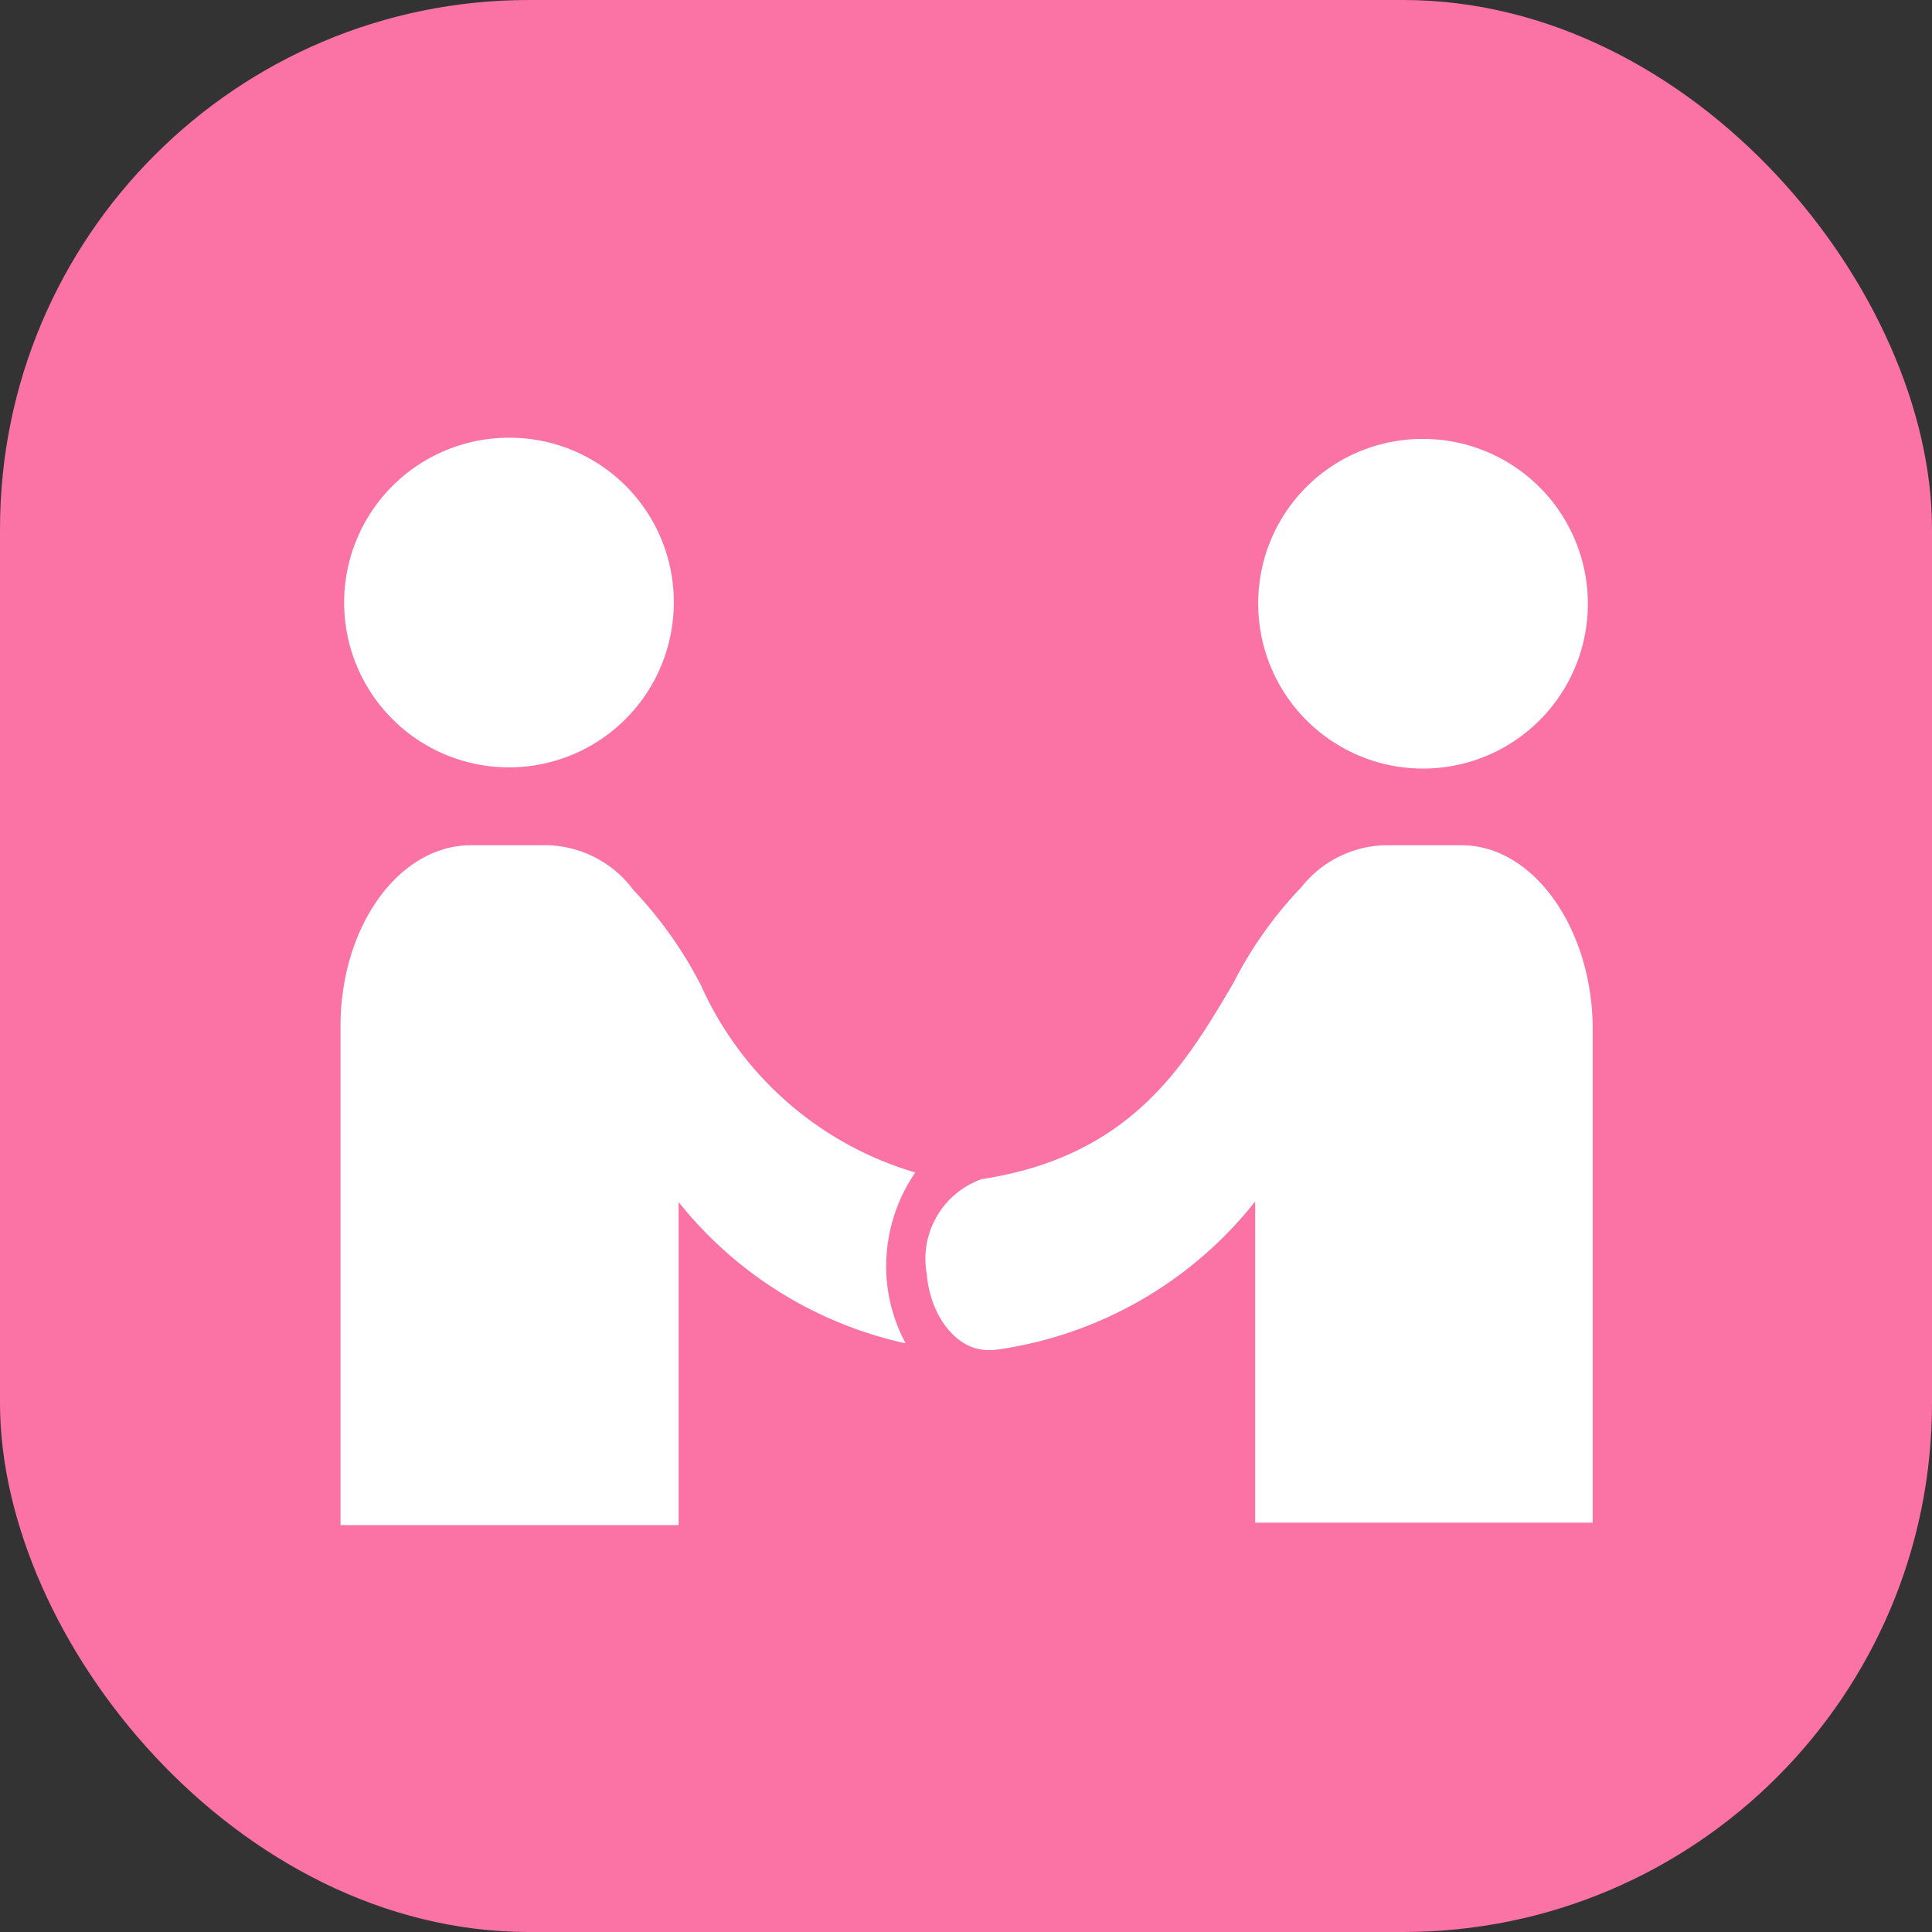 <svg xmlns="http://www.w3.org/2000/svg" width="32" height="32" viewBox="0 0 32 32"><rect x="0" y="0" width="32" height="32" fill="#333333" stroke="none"/><rect width="32" height="32" rx="8.76" fill="#fb72a4"/><path d="M11.16,10A2.73,2.73,0,1,1,8.44,7.25,2.72,2.72,0,0,1,11.16,10Z" fill="#fff"/><path d="M20.84,10a2.73,2.73,0,1,0,2.72-2.73A2.72,2.72,0,0,0,20.84,10Z" fill="#fff"/><path d="M14.69,21.23a2.75,2.75,0,0,1,.47-1.81,5.63,5.63,0,0,1-3.55-3.1,6.84,6.84,0,0,0-1.12-1.58l0,0A1.83,1.83,0,0,0,9.08,14H7.8c-1.19,0-2.16,1.34-2.16,3v8.26h5.6V19.91A6.62,6.62,0,0,0,15,22.25,2.7,2.7,0,0,1,14.69,21.23Z" fill="#fff"/><path d="M24.21,14H22.92a1.83,1.83,0,0,0-1.37.7l0,0a6.64,6.64,0,0,0-1.12,1.58c-.79,1.34-1.68,2.87-4.17,3.25a1.4,1.4,0,0,0-.91,1.57c.06.72.51,1.26,1,1.26h.12a6.63,6.63,0,0,0,4.32-2.46v5.32h5.59V17C26.36,15.36,25.39,14,24.21,14Z" fill="#fff"/></svg>
